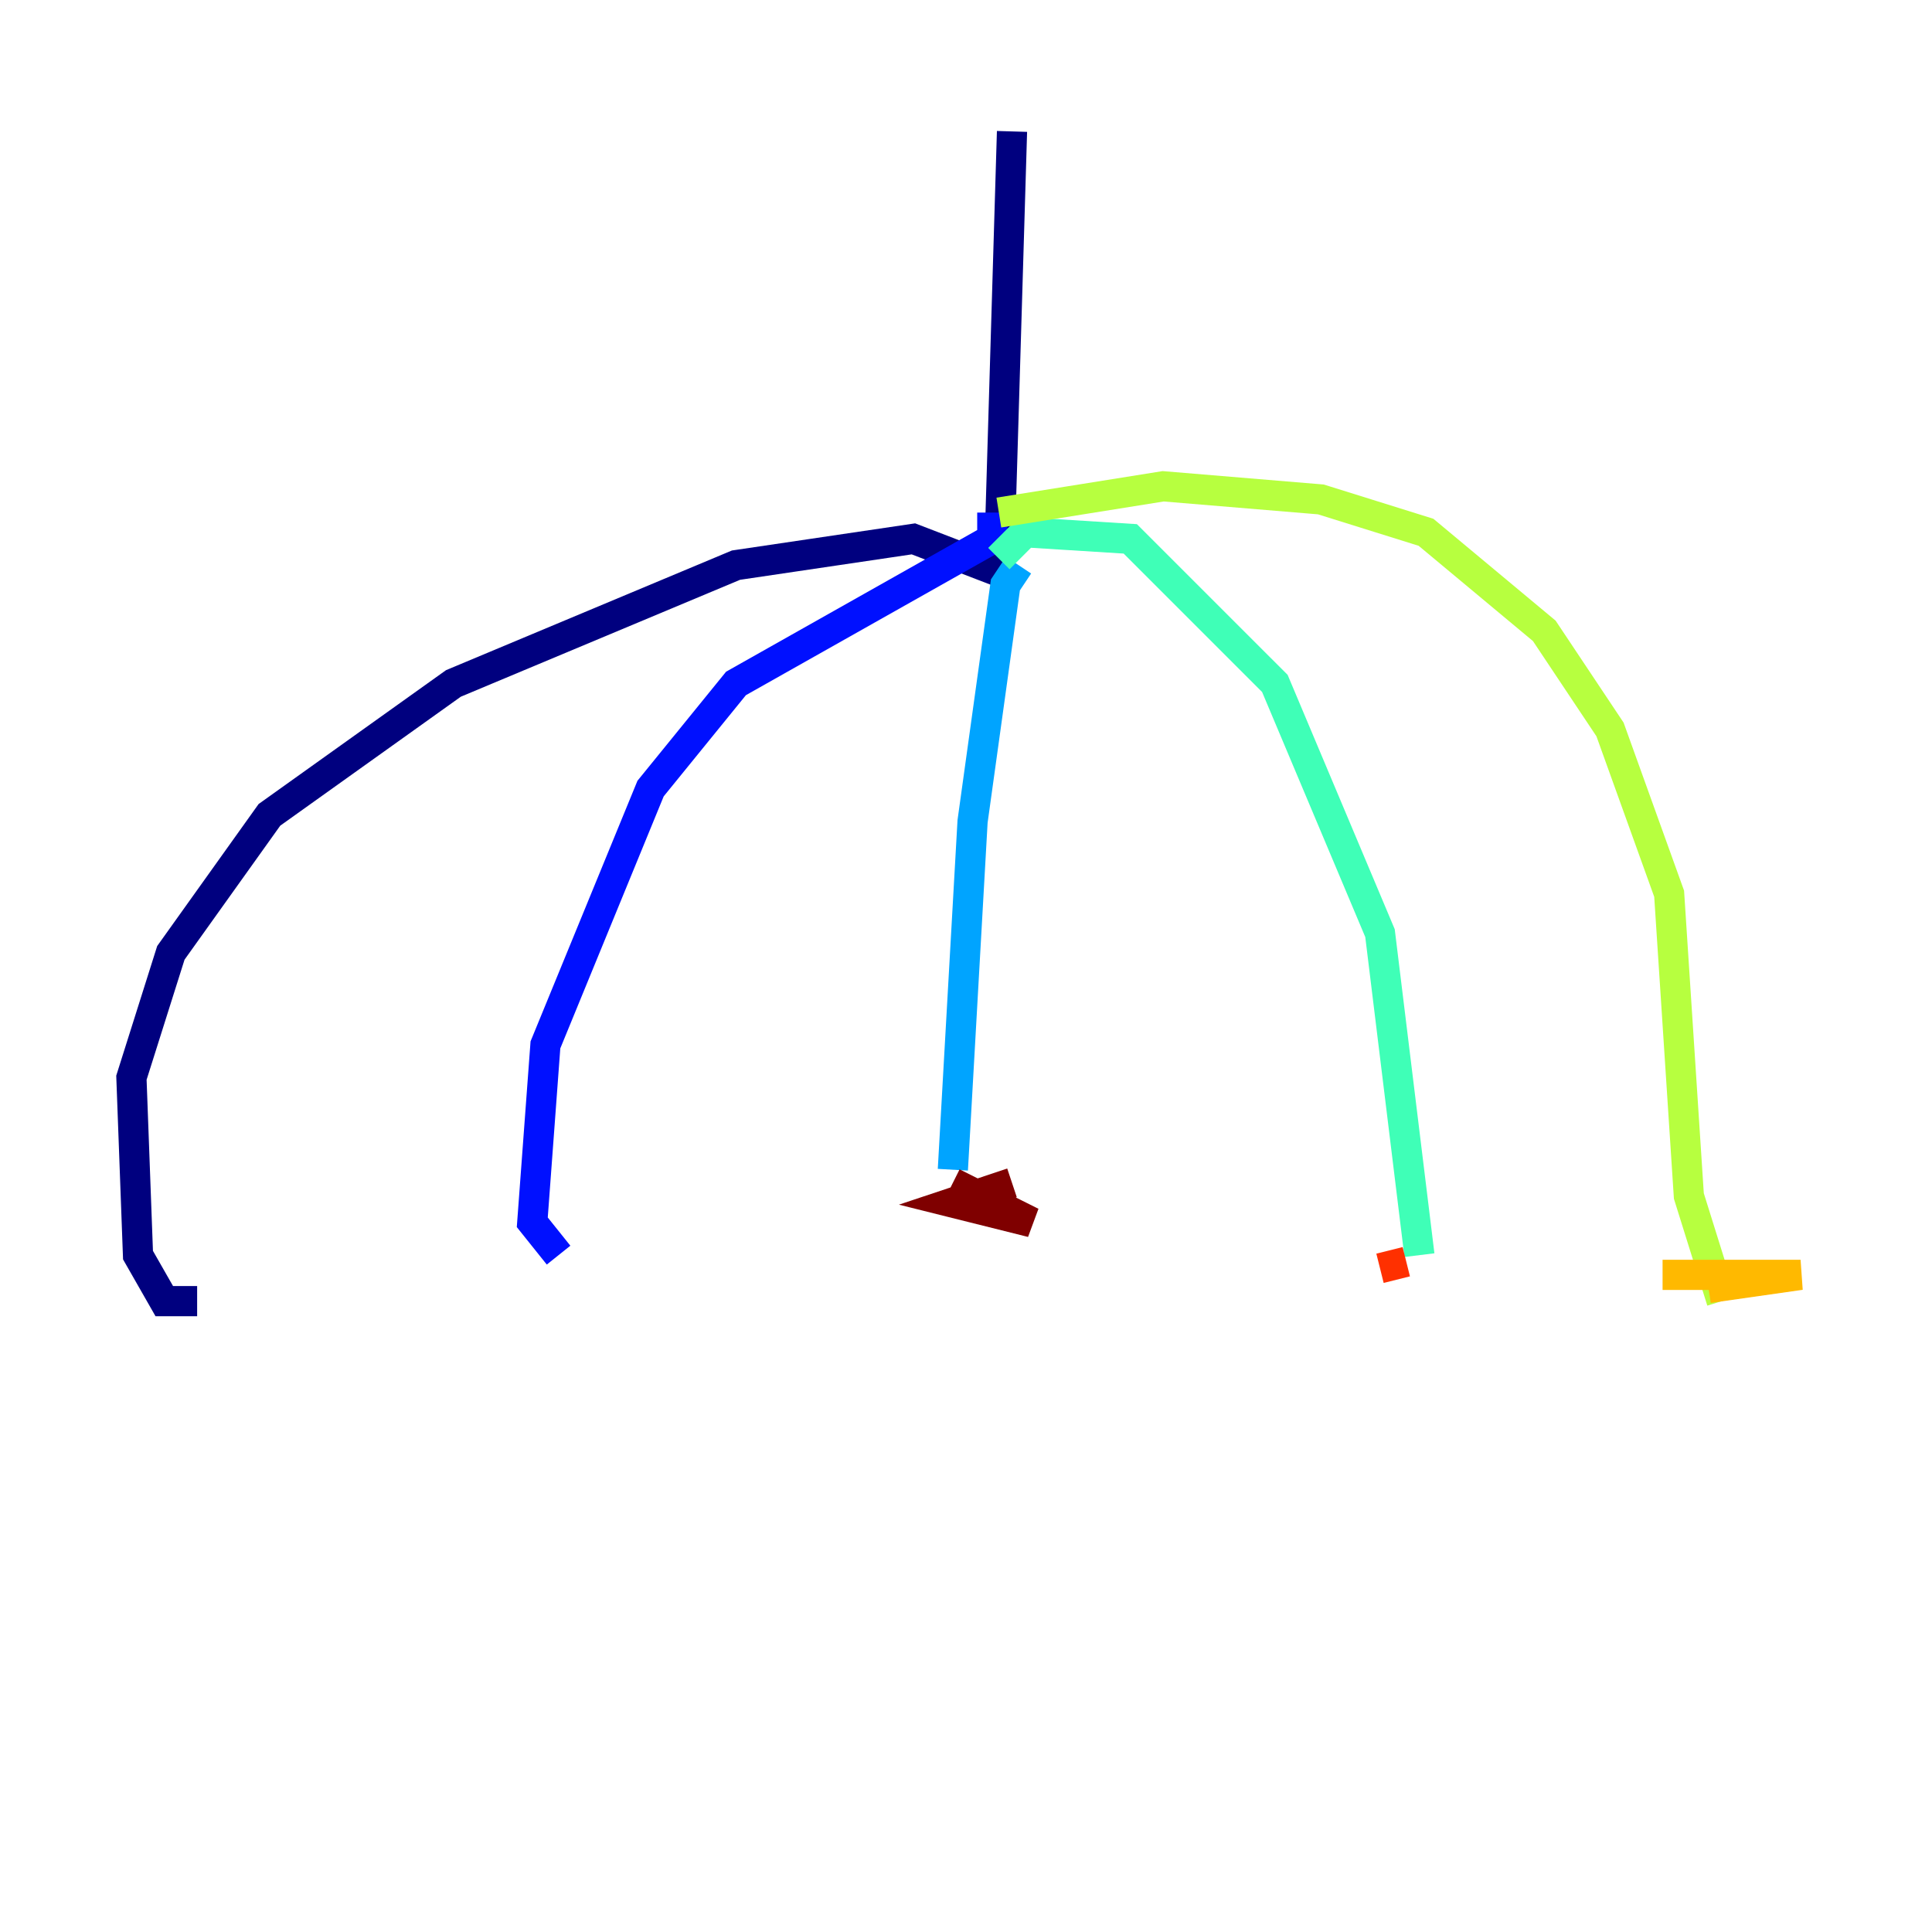 <?xml version="1.0" encoding="utf-8" ?>
<svg baseProfile="tiny" height="128" version="1.2" viewBox="0,0,128,128" width="128" xmlns="http://www.w3.org/2000/svg" xmlns:ev="http://www.w3.org/2001/xml-events" xmlns:xlink="http://www.w3.org/1999/xlink"><defs /><polyline fill="none" points="67.048,8.707 66.177,37.878 60.517,35.701 48.762,37.442 30.041,45.279 17.85,53.986 11.32,63.129 8.707,71.401 9.143,83.156 10.884,86.204 13.061,86.204" stroke="#00007f" stroke-width="2" /><polyline fill="none" points="65.742,33.959 65.742,35.701 48.762,45.279 43.102,52.245 36.136,69.225 35.265,80.98 37.007,83.156" stroke="#0010ff" stroke-width="2" /><polyline fill="none" points="67.483,37.442 66.612,38.748 64.435,54.422 63.129,77.497" stroke="#00a4ff" stroke-width="2" /><polyline fill="none" points="66.177,37.007 67.918,35.265 74.884,35.701 84.463,45.279 91.429,61.823 94.041,83.156" stroke="#3fffb7" stroke-width="2" /><polyline fill="none" points="66.177,33.959 77.061,32.218 87.51,33.088 94.476,35.265 102.313,41.796 106.667,48.327 110.585,59.211 111.891,79.238 114.068,86.204" stroke="#b7ff3f" stroke-width="2" /><polyline fill="none" points="113.197,85.333 119.293,84.463 110.15,84.463" stroke="#ffb900" stroke-width="2" /><polyline fill="none" points="93.17,83.592 91.429,84.027" stroke="#ff3000" stroke-width="2" /><polyline fill="none" points="63.129,78.367 68.354,80.98 63.129,79.674 67.048,78.367" stroke="#7f0000" stroke-width="2" /></svg>